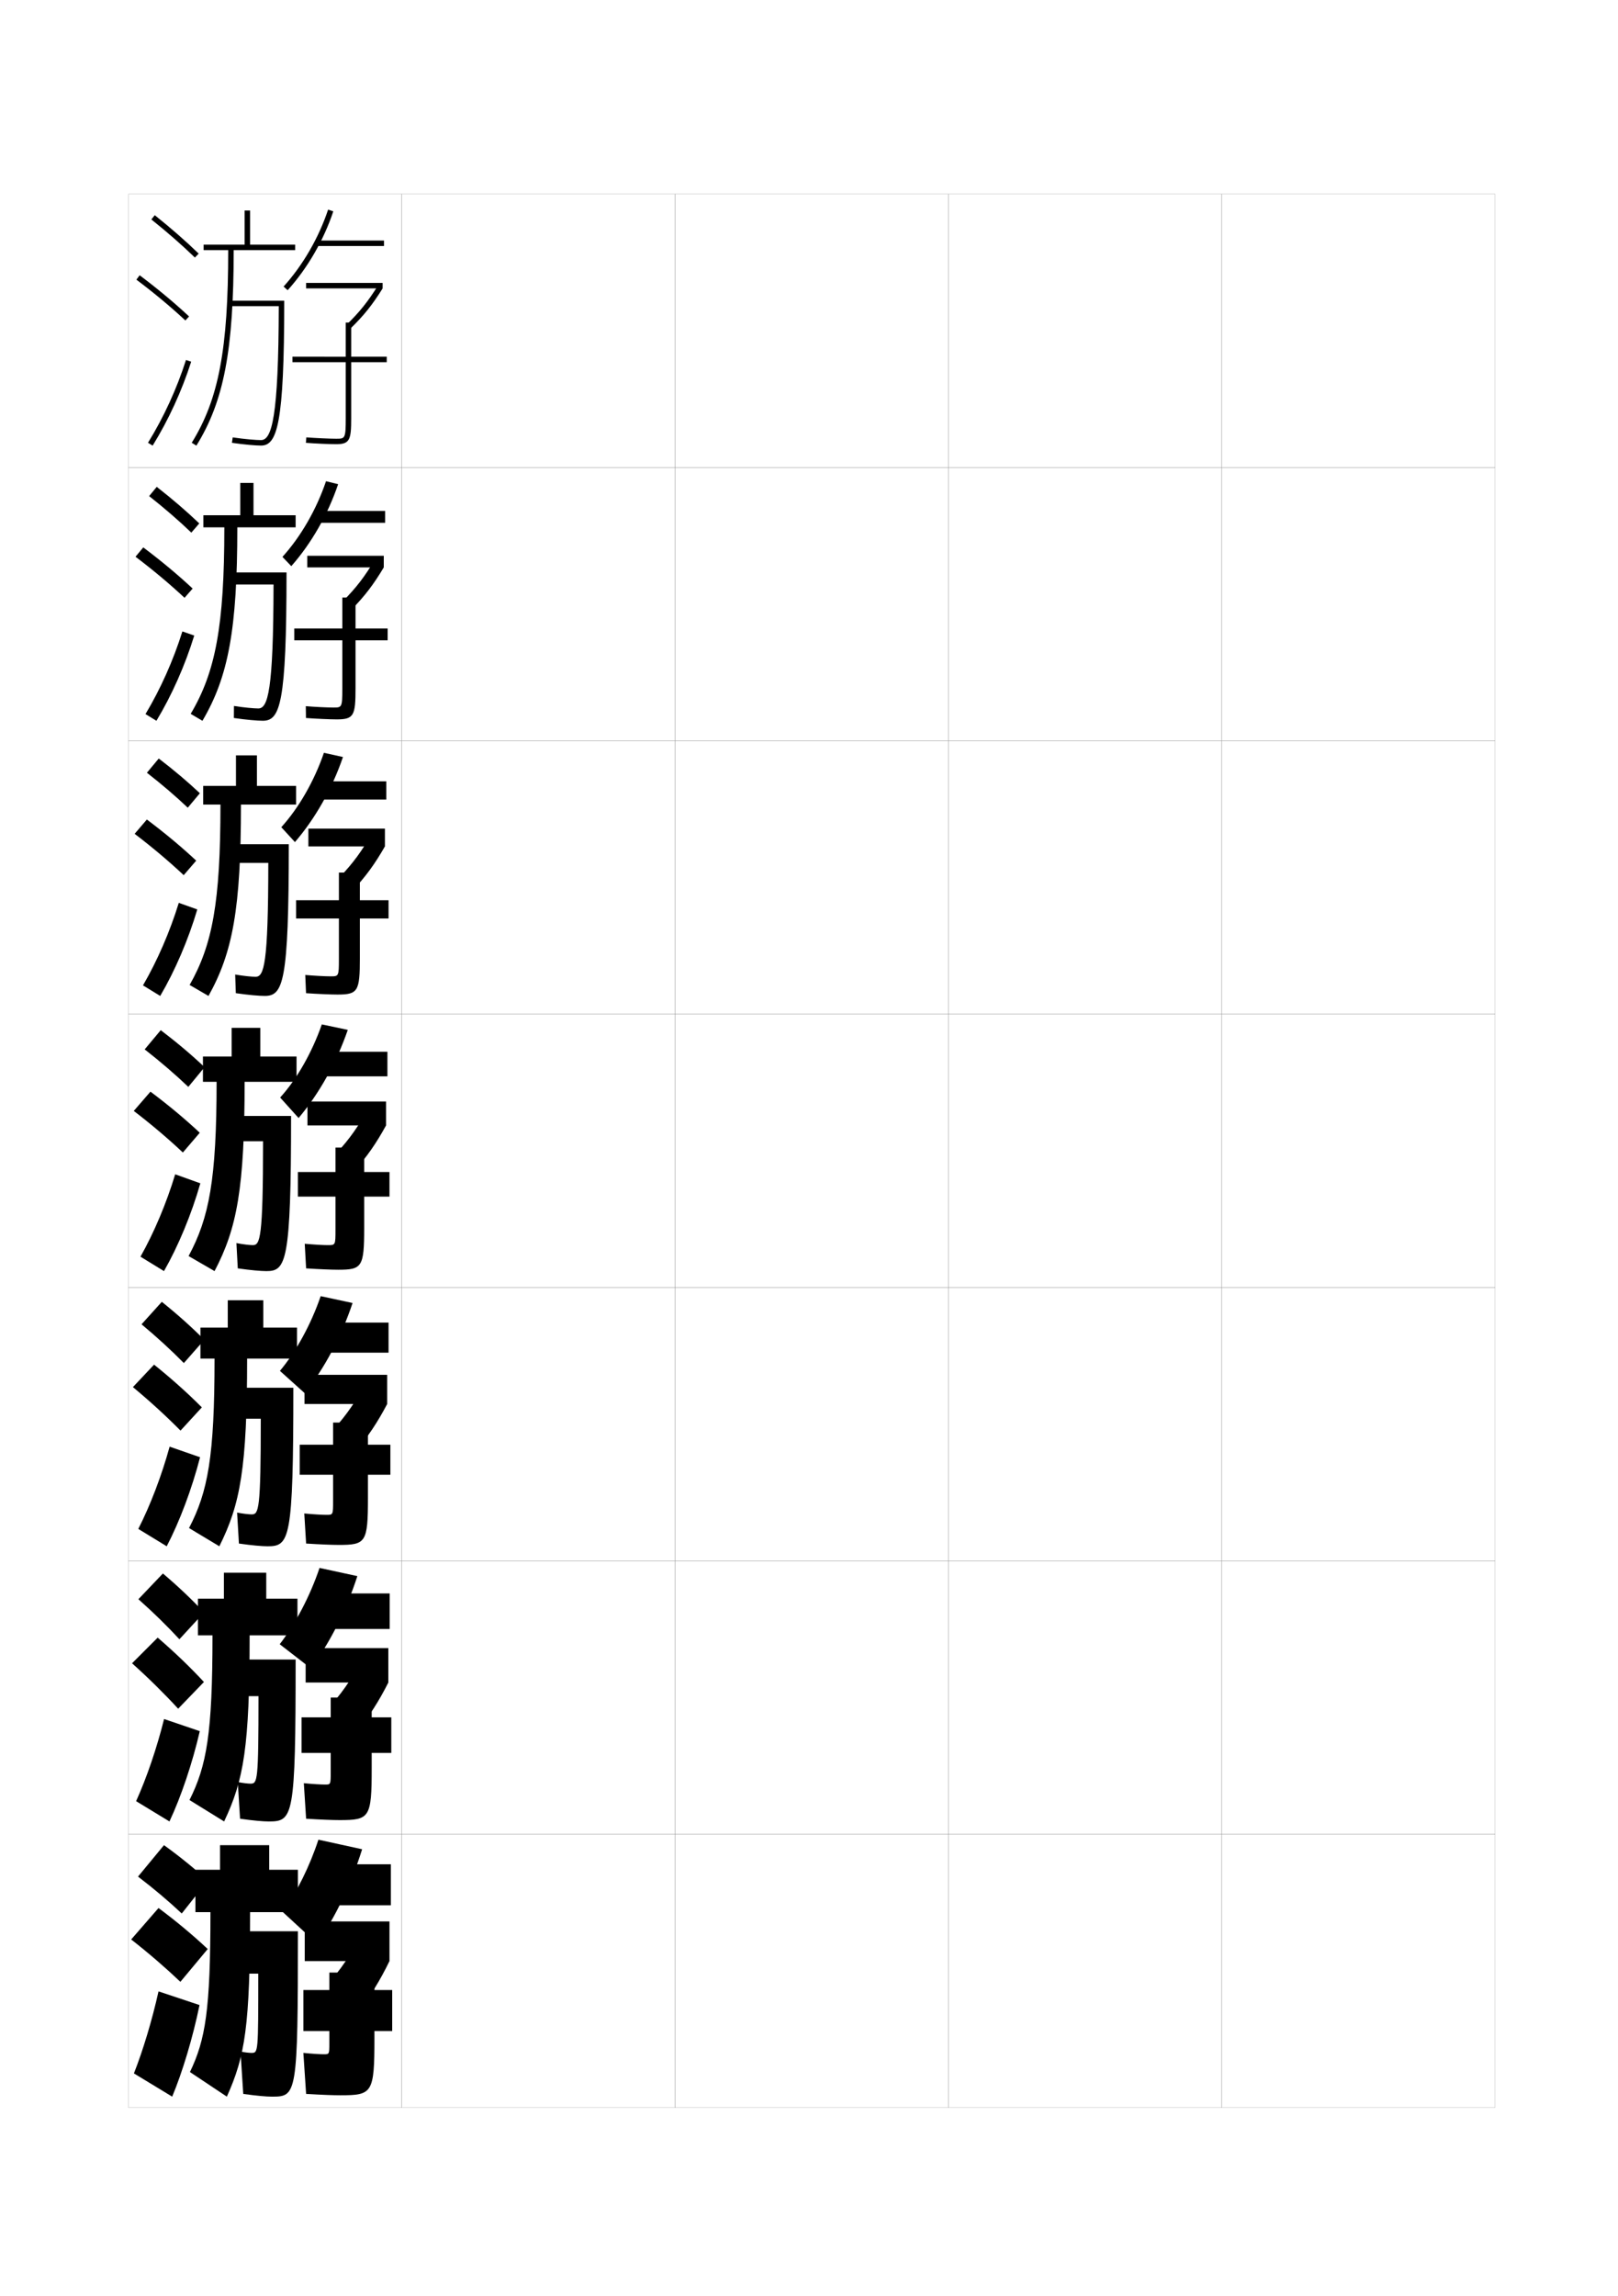 <?xml version="1.0" encoding="utf-8"?>
<!-- Generator: Adobe Illustrator 15.0.2, SVG Export Plug-In . SVG Version: 6.00 Build 0)  -->
<!DOCTYPE svg PUBLIC "-//W3C//DTD SVG 1.1//EN" "http://www.w3.org/Graphics/SVG/1.1/DTD/svg11.dtd">
<svg version="1.1" id="glyphs" xmlns="http://www.w3.org/2000/svg" xmlns:xlink="http://www.w3.org/1999/xlink" x="0px" y="0px"
	 width="592px" height="840px" viewBox="0 0 592 840" enable-background="new 0 0 592 840" xml:space="preserve">
<g>
	<rect x="47" y="71" fill="none" stroke="#999999" stroke-width="0.1" width="100" height="100"/>
	<rect x="47" y="171" fill="none" stroke="#999999" stroke-width="0.1" width="100" height="100"/>
	<rect x="47" y="271" fill="none" stroke="#999999" stroke-width="0.1" width="100" height="100"/>
	<rect x="47" y="371" fill="none" stroke="#999999" stroke-width="0.1" width="100" height="100"/>
	<rect x="47" y="471" fill="none" stroke="#999999" stroke-width="0.1" width="100" height="100"/>
	<rect x="47" y="571" fill="none" stroke="#999999" stroke-width="0.1" width="100" height="100"/>
	<rect x="47" y="671" fill="none" stroke="#999999" stroke-width="0.1" width="100" height="100"/>
	<rect x="147" y="71" fill="none" stroke="#999999" stroke-width="0.1" width="100" height="100"/>
	<rect x="147" y="171" fill="none" stroke="#999999" stroke-width="0.1" width="100" height="100"/>
	<rect x="147" y="271" fill="none" stroke="#999999" stroke-width="0.1" width="100" height="100"/>
	<rect x="147" y="371" fill="none" stroke="#999999" stroke-width="0.1" width="100" height="100"/>
	<rect x="147" y="471" fill="none" stroke="#999999" stroke-width="0.1" width="100" height="100"/>
	<rect x="147" y="571" fill="none" stroke="#999999" stroke-width="0.1" width="100" height="100"/>
	<rect x="147" y="671" fill="none" stroke="#999999" stroke-width="0.1" width="100" height="100"/>
	<rect x="247" y="71" fill="none" stroke="#999999" stroke-width="0.1" width="100" height="100"/>
	<rect x="247" y="171" fill="none" stroke="#999999" stroke-width="0.1" width="100" height="100"/>
	<rect x="247" y="271" fill="none" stroke="#999999" stroke-width="0.1" width="100" height="100"/>
	<rect x="247" y="371" fill="none" stroke="#999999" stroke-width="0.1" width="100" height="100"/>
	<rect x="247" y="471" fill="none" stroke="#999999" stroke-width="0.1" width="100" height="100"/>
	<rect x="247" y="571" fill="none" stroke="#999999" stroke-width="0.1" width="100" height="100"/>
	<rect x="247" y="671" fill="none" stroke="#999999" stroke-width="0.1" width="100" height="100"/>
	<rect x="347" y="71" fill="none" stroke="#999999" stroke-width="0.1" width="100" height="100"/>
	<rect x="347" y="171" fill="none" stroke="#999999" stroke-width="0.1" width="100" height="100"/>
	<rect x="347" y="271" fill="none" stroke="#999999" stroke-width="0.1" width="100" height="100"/>
	<rect x="347" y="371" fill="none" stroke="#999999" stroke-width="0.1" width="100" height="100"/>
	<rect x="347" y="471" fill="none" stroke="#999999" stroke-width="0.1" width="100" height="100"/>
	<rect x="347" y="571" fill="none" stroke="#999999" stroke-width="0.1" width="100" height="100"/>
	<rect x="347" y="671" fill="none" stroke="#999999" stroke-width="0.1" width="100" height="100"/>
	<rect x="447" y="71" fill="none" stroke="#999999" stroke-width="0.1" width="100" height="100"/>
	<rect x="447" y="171" fill="none" stroke="#999999" stroke-width="0.1" width="100" height="100"/>
	<rect x="447" y="271" fill="none" stroke="#999999" stroke-width="0.1" width="100" height="100"/>
	<rect x="447" y="371" fill="none" stroke="#999999" stroke-width="0.1" width="100" height="100"/>
	<rect x="447" y="471" fill="none" stroke="#999999" stroke-width="0.1" width="100" height="100"/>
	<rect x="447" y="571" fill="none" stroke="#999999" stroke-width="0.1" width="100" height="100"/>
	<rect x="447" y="671" fill="none" stroke="#999999" stroke-width="0.1" width="100" height="100"/>
</g>
<g>
	<g>
		<path d="M55.376,80.281c5.812,4.639,11.319,9.457,15.927,13.936l1.395-1.434
			c-4.654-4.523-10.212-9.387-16.073-14.064L55.376,80.281z"/>
		<path d="M49.898,102.299c6.574,4.946,12.604,9.971,17.919,14.932l1.364-1.462
			c-5.367-5.01-11.451-10.079-18.08-15.067L49.898,102.299z"/>
		<path d="M54.149,161.975l1.7,1.051c5.818-9.418,10.695-20.041,14.104-30.722
			l-1.906-0.607C64.688,142.223,59.881,152.693,54.149,161.975z"/>
	</g>
	<g>
		<path d="M54.563,181.484c5.65,4.454,10.959,9.055,15.439,13.363l2.912-3.362
			c-4.511-4.327-9.877-8.948-15.561-13.387L54.563,181.484z"/>
		<path d="M67.514,218.692l2.971-3.385c-5.35-4.998-11.446-10.083-18.067-15.056
			l-2.836,3.415C56.167,208.655,62.2,213.717,67.514,218.692z"/>
		<path d="M71.069,232.499c-3.345,10.879-8.213,21.856-13.836,31.185l-4-2.459
			c5.475-9.119,10.192-19.684,13.498-30.232L71.069,232.499z"/>
	</g>
	<g>
		<path d="M53.75,282.688c5.489,4.27,10.599,8.653,14.952,12.791l4.43-5.29
			c-4.368-4.131-9.543-8.508-15.048-12.709L53.75,282.688z"/>
		<path d="M67.211,320.153l4.578-5.308c-5.331-4.986-11.44-10.088-18.054-15.045
			l-4.469,5.231C55.862,310.065,61.898,315.164,67.211,320.153z"/>
		<path d="M72.185,332.694c-3.282,11.077-8.142,22.41-13.568,31.647l-6.301-3.867
			c5.219-8.958,9.846-19.616,13.099-30.186L72.185,332.694z"/>
	</g>
</g>
<g>
	<g>
		<path d="M52.938,383.891c5.877,4.586,11.301,9.266,15.964,13.718l5.947-7.217
			C70.188,385.969,64.688,381.318,58.812,376.859L52.938,383.891z"/>
		<path d="M66.908,421.615l6.184-7.23c-5.312-4.976-11.434-10.094-18.041-15.034
			l-6.102,7.049C55.557,411.475,61.596,416.611,66.908,421.615z"/>
		<path d="M73.301,432.89C70.081,444.165,65.23,455.853,60,465l-8.602-5.275
			c4.963-8.796,9.5-19.548,12.699-30.14L73.301,432.89z"/>
	</g>
	<g>
		<path d="M51.786,484.459c5.732,4.77,10.962,9.584,15.483,14.187l7.484-8.509
			c-4.506-4.546-9.822-9.311-15.545-13.896L51.786,484.459z"/>
		<path d="M66.046,523.352l7.808-8.503c-5.115-5.142-11.061-10.484-17.482-15.632
			l-7.739,8.217C55.063,512.777,60.916,518.155,66.046,523.352z"/>
		<path d="M73.2,533.094C70.245,544.566,65.726,556.609,61,565.666l-10.401-6.35
			c4.402-8.635,8.541-19.48,11.466-30.094L73.2,533.094z"/>
	</g>
	<g>
		<path d="M50.635,585.027c5.588,4.953,10.623,9.903,15.002,14.655l9.021-9.801
			c-4.351-4.669-9.483-9.548-15.054-14.262L50.635,585.027z"/>
		<path d="M65.184,625.089l9.432-9.776c-4.917-5.308-10.688-10.875-16.922-16.23
			l-9.377,9.385C54.57,614.079,60.236,619.699,65.184,625.089z"/>
		<path d="M73.1,633.297C70.41,644.969,66.222,657.367,62,666.333l-12.201-7.425
			c3.842-8.473,7.581-19.412,10.233-30.047L73.1,633.297z"/>
	</g>
</g>
<g>
	<path d="M50.5,686.5c5.941,4.532,11.281,9.073,16,13.5l9.5-12c-4.668-4.321-10.108-8.76-16-13
		L50.5,686.5z"/>
	<path d="M66,725l10-12c-5.258-4.94-11.416-10.107-18-15l-10,11.5
		C54.641,714.704,60.689,719.953,66,725z"/>
	<path d="M73,733.5c-2.426,11.87-6.283,24.624-10,33.5l-14-8.5c3.281-8.312,6.621-19.345,9-30
		L73,733.5z"/>
</g>
<g>
	<g>
		<path d="M105.242,106.171l-1.484-1.342c7.057-7.799,12.843-17.794,16.293-28.146
			l1.898,0.633C118.412,87.924,112.479,98.172,105.242,106.171z"/>
		<rect x="116" y="88" width="24.5" height="2"/>
		<rect x="112" y="103.5" width="28" height="2"/>
		<path d="M128.195,120.219l-1.391-1.438c4.695-4.541,7.812-8.428,11.498-14.34L140,105.5
			C136.219,111.563,133.02,115.553,128.195,120.219z"/>
		<path d="M141.5,130.5h-13V118h-2v12.5H107v2h19.5V153c0,7.5-0.264,7.5-3.5,7.5
			c-2.365,0-7.773-0.246-10.92-0.497l-0.16,1.994
			C115.107,162.251,120.596,162.5,123,162.5c5.025,0,5.5-1.679,5.5-9.5v-20.5h13V130.5z"/>
	</g>
	<g>
		<path d="M103.339,203.719c6.713-7.402,12.435-17.312,15.945-27.68l4.433,1.088
			c-3.738,11.078-9.798,21.665-17.138,29.986L103.339,203.719z"/>
		<rect x="116.5" y="186.917" width="24.417" height="4.333"/>
		<rect x="112.417" y="203.318" width="28" height="4.25"/>
		<path d="M137.119,204.779l3.298,2.789c-3.72,6.233-6.994,10.534-11.754,15.364
			l-3.042-3.188C130.264,215.098,133.501,210.859,137.119,204.779z"/>
		<path d="M141.833,229.917h-11.75v-11.316H125.25v11.316h-17.583V234.25H125.25v17.667
			c0,6.912-0.181,6.917-3.25,6.917c-2.195,0-6.947-0.233-10.113-0.499l0.06,4.33
			c3.683,0.273,8.888,0.502,11.304,0.502c6.25,0,6.833-1.441,6.833-11.417v-17.5
			h11.75V229.917z"/>
	</g>
	<g>
		<path d="M102.919,302.609c6.371-7.006,12.028-16.829,15.597-27.215l6.967,1.544
			c-3.938,11.548-10.126,22.474-17.569,31.118L102.919,302.609z"/>
		<rect x="117" y="285.833" width="24.333" height="6.667"/>
		<rect x="112.833" y="303.136" width="28" height="6.5"/>
		<path d="M135.935,305.117l4.898,4.519c-3.66,6.403-7.006,11.015-11.703,16.01
			l-4.694-4.938C129.028,315.955,132.386,311.366,135.935,305.117z"/>
		<path d="M142.167,329.333h-10.5v-10.131H124v10.131h-15.667V336H124v14.833
			c0,6.324-0.099,6.334-3,6.334c-2.025,0-6.12-0.221-9.307-0.5l0.28,6.665
			c4.178,0.293,9.099,0.501,11.527,0.501c7.474,0,8.167-1.204,8.167-13.333V336h10.5
			V329.333z"/>
	</g>
</g>
<g>
	<path d="M102.5,401.5c6.028-6.61,11.62-16.348,15.25-26.75l9.5,2
		c-4.138,12.018-10.453,23.282-18,32.25L102.5,401.5z"/>
	<rect x="117.5" y="384.75" width="24.25" height="9"/>
	<rect x="112.5" y="402.954" width="28.75" height="8.75"/>
	<path d="M134.75,405.454l6.5,6.25c-3.6,6.572-7.02,11.495-11.652,16.655l-6.347-6.689
		C127.792,416.812,131.271,411.872,134.75,405.454z"/>
	<path d="M142.5,428.75h-9.25v-8.947h-10.5V428.75H109v9h13.75v12c0,5.736-0.016,5.75-2.75,5.75
		c-1.855,0-5.293-0.207-8.5-0.5l0.5,9c4.673,0.312,9.311,0.5,11.75,0.5c8.697,0,9.5-0.968,9.5-15.25
		v-11.5h9.25V428.75z"/>
</g>
<g>
	<path d="M102.421,501.498c5.874-7.019,11.342-16.93,14.912-27.332L129,476.667
		c-4.124,12.345-10.241,23.815-17.5,33L102.421,501.498z"/>
	<rect x="118" y="483.834" width="24.167" height="11"/>
	<rect x="111.417" y="502.939" width="30.25" height="10.666"/>
	<path d="M133.917,505.605l7.75,8c-3.539,6.742-7.033,11.976-11.601,17.301l-7.648-8.459
		C126.907,517.484,130.506,512.191,133.917,505.605z"/>
	<path d="M142.833,528.5H134.625v-8.097h-12.75V528.5h-12.208v11H121.875v9.5
		c0,5.148-0.02,5.167-2.375,5.167c-1.686,0-4.939-0.192-8.167-0.501l0.667,11
		c5.168,0.332,9.549,0.501,12,0.501c9.846,0,10.625-0.887,10.625-17.167v-8.5h8.208V528.5z"/>
</g>
<g>
	<path d="M102.342,601.495c5.72-7.426,11.063-17.51,14.574-27.912L130.75,576.584
		c-4.109,12.672-10.028,24.35-17,33.75L102.342,601.495z"/>
	<rect x="118.5" y="582.917" width="24.083" height="13"/>
	<rect x="111.833" y="602.924" width="30.25" height="12.583"/>
	<path d="M133.083,605.757l9,9.75c-3.479,6.911-7.046,12.456-11.55,17.946l-8.949-10.229
		C126.021,618.155,129.741,612.512,133.083,605.757z"/>
	<path d="M143.167,628.25H136v-7.246h-15V628.25h-10.667v13H121v7c0,4.56-0.023,4.584-2,4.584
		c-1.516,0-4.586-0.179-7.833-0.501l0.833,13c5.663,0.351,9.788,0.501,12.25,0.501
		c10.995,0,11.75-0.806,11.75-19.084v-5.5h7.167V628.25z"/>
</g>
<g>
	<path d="M103.5,699.5L116,711c6.685-9.616,12.404-21.5,16.5-34.5l-16-3.5
		C113.347,682.658,108.581,692.195,103.5,699.5z"/>
	<rect x="119" y="682" width="24" height="15"/>
	<rect x="111.5" y="702.908" width="31" height="14.5"/>
	<path d="M133,705.908c-3.273,6.924-7.114,12.919-11.5,18.092l9.5,12
		c4.44-5.655,8.082-11.511,11.5-18.592L133,705.908z"/>
	<path d="M143.5,728H137v-6.396h-16.5V728H111v15h9.5v4.5c0,3.974-0.026,4-2,4
		c-1.346,0-4.232-0.163-7.5-0.5l1,15c6.158,0.369,10.026,0.5,12.5,0.5c11.77,0,12.5-0.726,12.5-21
		V743h6.5V728z"/>
</g>
<g>
	<path d="M91.5,89.5V77h-2v12.5h-15v2h9c0,36.152-3.493,54.594-13.35,70.473l1.699,1.055
		C81.928,146.791,85.5,128.073,85.5,91.5H108v-2H91.5z"/>
	<path d="M84,110v2h17.997c-0.078,40.727-2.549,49-6.497,49
		c-1.767,0-5.996-0.347-10.354-0.989l-0.292,1.979C89.354,162.652,93.616,163,95.5,163
		c5.878,0,8.5-7.651,8.5-53H84z"/>
</g>
<g>
	<g>
		<path d="M92.75,188.5v-11.834h-4.834V188.5h-13.5v4.417h7.667
			c0,36.043-3.24,52.984-12.316,68.231l4.3,2.537
			c9.459-16.04,12.767-33.414,12.767-70.768h21.333V188.5H92.75z"/>
		<path d="M84.083,209.416v4.417h15.998c-0.052,39-2.06,45.333-5.582,45.333
			c-1.53,0-5.177-0.319-8.902-0.909l-0.028,4.402
			c4.567,0.668,8.691,1.007,10.597,1.007c6.308,0,8.667-6.187,8.667-54.25H84.083z
			"/>
	</g>
	<g>
		<path d="M94,287.5v-11.167h-7.667V287.5h-12v6.833h6.333c0,35.935-2.988,51.375-11.283,65.991
			l6.9,4.018c8.84-15.844,11.883-31.874,11.883-70.009h20.167V287.5H94z"/>
		<path d="M84.167,308.833v6.833h13.999C98.14,352.939,96.595,357.333,93.5,357.333
			c-1.293,0-4.358-0.292-7.451-0.83l0.236,6.826
			c4.635,0.674,8.621,1.003,10.548,1.003c6.736,0,8.833-4.722,8.833-55.5H84.167z"/>
	</g>
	<g>
		<path d="M95.25,386.5V376h-10.5v10.5h-10.5v9.25h5c0,35.825-2.735,49.765-10.25,63.75l9.5,5.5
			c8.221-15.647,11-30.334,11-69.25h19v-9.25H95.25z"/>
		<path d="M84.25,408.25v9.25h12c0,35.546-1.082,38-3.75,38c-1.057,0-3.54-0.265-6-0.75L87,464
			c4.702,0.68,8.551,1,10.5,1c7.165,0,9-3.258,9-56.75H84.25z"/>
	</g>
	<g>
		<path d="M96.333,485.667v-10h-13v10h-10V497H78.5c0,35.883-2.438,48.735-9.333,62L80.25,565.666
			C87.96,550.273,90.417,536.863,90.417,497h18.25v-11.333H96.333z"/>
		<path d="M84.333,507.667V519h11.083c0,33.357-0.727,35-3.333,35
			c-0.965,0-3.169-0.233-5.333-0.667l0.667,11.333c4.769,0.686,8.528,1,10.5,1
			c8.057,0,9.416-2.354,9.416-57.999H84.333z"/>
	</g>
	<g>
		<path d="M97.417,584.834v-9.5h-15.5v9.5h-9.5V598.25H77.75c0,35.94-2.14,47.706-8.417,60.25
			L82,666.333c7.199-15.139,9.333-27.272,9.333-68.083h17.5v-13.416H97.417z"/>
		<path d="M84.417,607.084V620.5h10.166c0,31.17-0.373,32-2.916,32
			c-0.873,0-2.799-0.202-4.667-0.584l0.833,13.417c4.836,0.69,8.506,1,10.5,1
			c8.949,0,9.833-1.451,9.833-59.249H84.417z"/>
	</g>
</g>
<g>
	<g>
		<path d="M109,699.5V684H98.5v-9h-18v9h-9v15.5H77c0,35.998-1.842,46.677-7.5,58.5l13.5,9
			c6.688-14.885,8.5-25.742,8.5-67.5H109z"/>
	</g>
	<path d="M99.5,767c9.093,0,9.5-0.548,9.5-60.5H84.5V722h10c0,28.981-0.019,29-2.5,29
		c-0.781,0-2.428-0.171-4-0.5l1,15.5C93.903,766.695,97.484,767,99.5,767z"/>
</g>
</svg>
